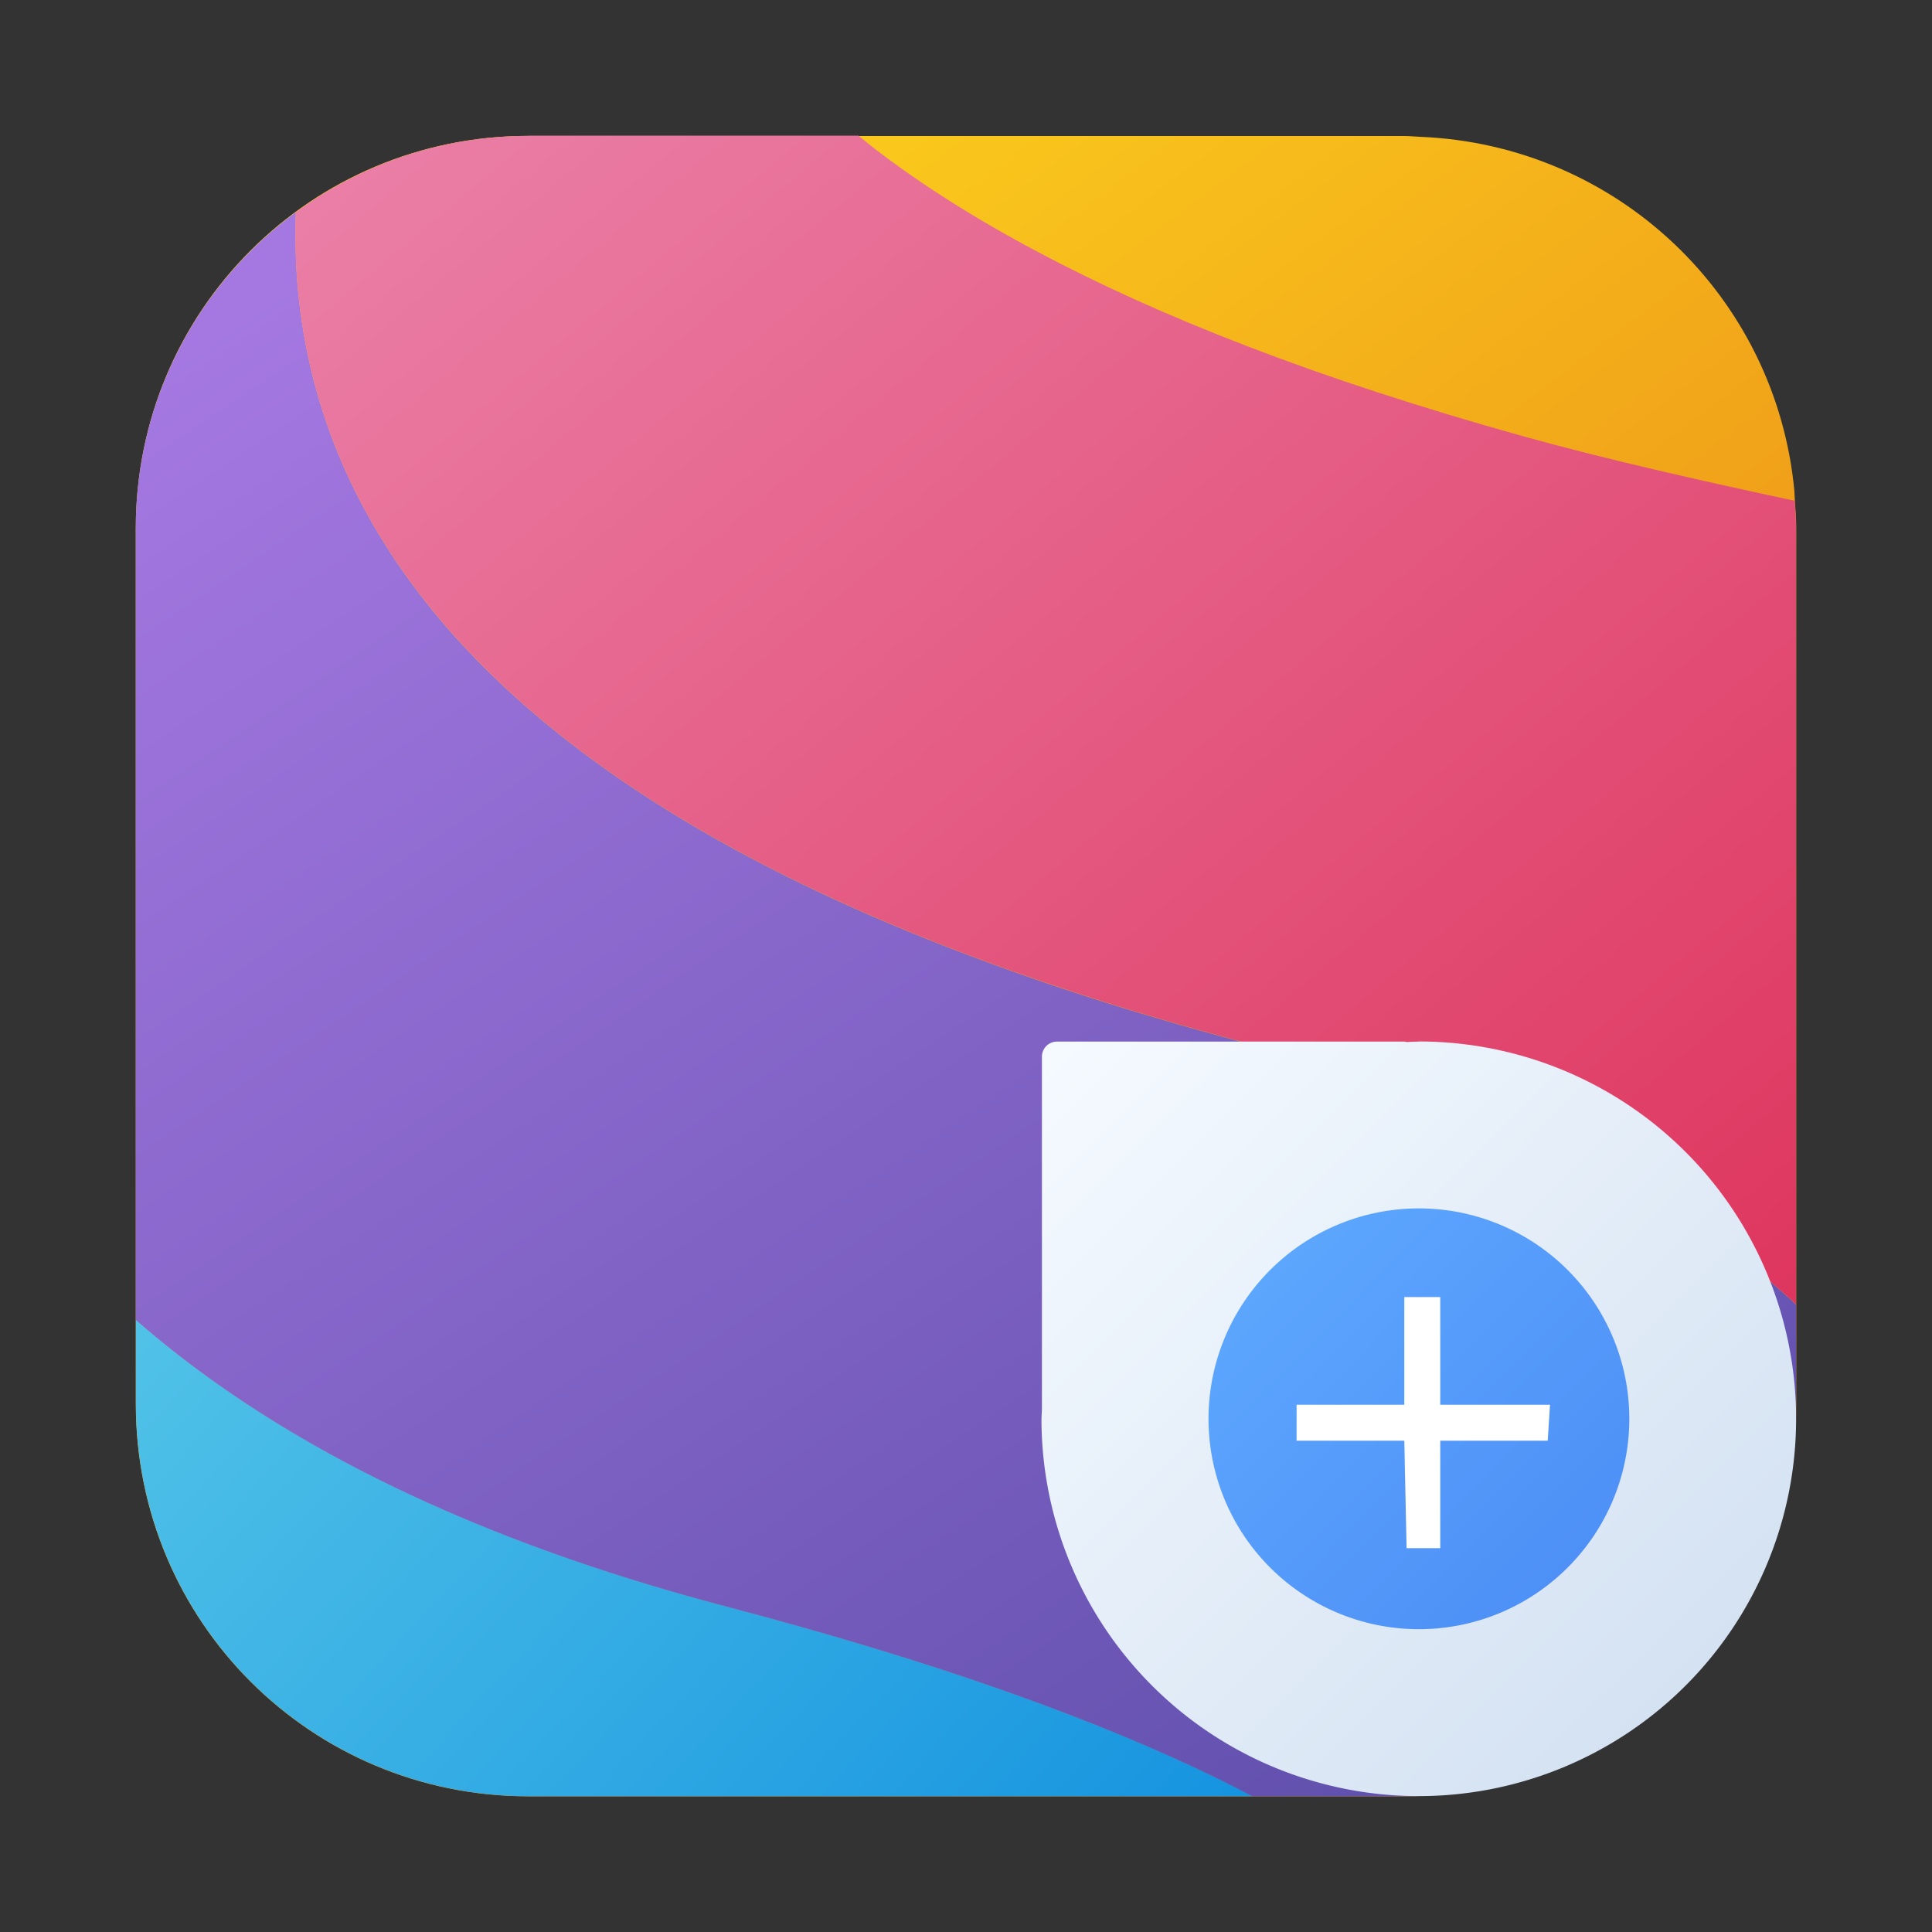 <?xml version="1.0" encoding="UTF-8"?>
<svg width="64" height="64" version="1.1" viewBox="0 0 16.933 16.933" xmlns="http://www.w3.org/2000/svg" xmlns:cc="http://creativecommons.org/ns#" xmlns:dc="http://purl.org/dc/elements/1.1/" xmlns:rdf="http://www.w3.org/1999/02/22-rdf-syntax-ns#" xmlns:xlink="http://www.w3.org/1999/xlink">
 <rect x="0" y="0" width="16.933" height="16.933" fill="#333333" stroke="none"/>
 <defs>
  <linearGradient id="linearGradient2578" x1="9.111" x2="16.391" y1="-5.621" y2="4.02" gradientTransform="matrix(.917 0 0 .917 -1.748 2.529)" gradientUnits="userSpaceOnUse">
   <stop stop-color="#ffdc1e" offset="0"/>
   <stop stop-color="#f0a019" offset="1"/>
  </linearGradient>
  <linearGradient id="linearGradient2531" x1="-109.09" x2="-101.26" y1="11.122" y2="18.44" gradientTransform="matrix(1.578 0 0 1.578 168.55 -6.403)" gradientUnits="userSpaceOnUse">
   <stop stop-color="#64d2eb" offset="0"/>
   <stop stop-color="#0082dc" offset="1"/>
  </linearGradient>
  <linearGradient id="linearGradient2533" x1="-107.04" x2="-99.66" y1="6.953" y2="17.895" gradientTransform="matrix(1.578 0 0 1.578 168.55 -6.403)" gradientUnits="userSpaceOnUse">
   <stop stop-color="#a578e1" offset="0"/>
   <stop stop-color="#5046a0" offset="1"/>
  </linearGradient>
  <linearGradient id="linearGradient2535" x1="-105" x2="-97.017" y1="4.292" y2="13.799" gradientTransform="matrix(1.578 0 0 1.578 168.55 -6.403)" gradientUnits="userSpaceOnUse">
   <stop stop-color="#eb82aa" offset="0"/>
   <stop stop-color="#dc2850" offset="1"/>
  </linearGradient>
  <linearGradient id="linearGradient2614" x1="4.157" x2="12.85" y1="4.154" y2="12.83" gradientTransform="matrix(.75 0 0 .75 3.634 7.909)" gradientUnits="userSpaceOnUse">
   <stop stop-color="#f5faff" offset="0"/>
   <stop stop-color="#cfdef0" offset="1"/>
  </linearGradient>
  <linearGradient id="linearGradient2616" x1="10.647" x2="6.199" y1="10.727" y2="6.314" gradientTransform="matrix(.813 0 0 .813 3.098 7.373)" gradientUnits="userSpaceOnUse">
   <stop stop-color="#4b8cf5" offset="0"/>
   <stop stop-color="#5faaff" offset="1"/>
  </linearGradient>
 </defs>
 <g transform="translate(2.453 -1.823)">
  <path d="m2.177 3.014c-1.905 0-3.44 1.534-3.44 3.44v7.673c0 1.905 1.534 3.44 3.44 3.44h7.673c1.905 0 3.44-1.534 3.44-3.44v-7.673c0-0.081-0.006-0.16-0.012-0.24-2e-3 -0.029-0.002-0.058-0.004-0.086-0.159-1.705-1.552-3.036-3.281-3.106-0.047-0.002-0.094-0.007-0.142-0.007h-7.673z" fill="url(#linearGradient2578)" stroke-opacity=".953" stroke-width=".083"/>
  <g stroke-width="1.578">
   <path d="m-1.262 13.389v0.737c0 1.905 1.534 3.44 3.44 3.44h6.349c-0.093-0.049-0.186-0.098-0.285-0.146-0.53-0.26-1.15-0.518-1.869-0.772-0.719-0.254-1.536-0.503-2.463-0.747-0.927-0.244-1.751-0.53-2.483-0.851-0.732-0.322-1.371-0.679-1.926-1.066-0.275-0.191-0.529-0.39-0.763-0.595z" fill="url(#linearGradient2531)"/>
   <path d="m0.139 3.683c-0.85 0.625-1.402 1.63-1.402 2.771v6.937c0.234 0.205 0.488 0.403 0.762 0.594 0.555 0.387 1.194 0.745 1.926 1.066 0.732 0.322 1.556 0.607 2.483 0.851 0.927 0.244 1.745 0.493 2.463 0.747 0.719 0.254 1.338 0.512 1.868 0.772 0.099 0.049 0.192 0.098 0.285 0.146h1.325c1.905 0 3.44-1.534 3.44-3.44v-0.869c-0.012-0.011-0.021-0.022-0.033-0.033-0.502-0.459-1.12-0.876-1.868-1.243-0.748-0.368-1.625-0.686-2.645-0.946-1.021-0.26-1.932-0.546-2.741-0.854-0.81-0.307-1.518-0.636-2.137-0.982-0.618-0.346-1.146-0.71-1.593-1.086-0.447-0.377-0.813-0.766-1.107-1.164-0.295-0.398-0.519-0.807-0.681-1.218-0.162-0.412-0.263-0.828-0.312-1.244-0.032-0.268-0.04-0.536-0.032-0.803z" fill="url(#linearGradient2533)"/>
   <path d="m2.177 3.014c-0.765 0-1.468 0.25-2.038 0.669-0.008 0.267-2.198e-4 0.535 0.032 0.803 0.049 0.417 0.15 0.832 0.312 1.244 0.162 0.412 0.386 0.82 0.681 1.218 0.295 0.398 0.661 0.788 1.107 1.164 0.447 0.377 0.975 0.74 1.593 1.086 0.618 0.346 1.328 0.675 2.137 0.982 0.81 0.307 1.721 0.594 2.741 0.854 1.021 0.26 1.897 0.579 2.645 0.946 0.748 0.368 1.366 0.785 1.868 1.243 0.012 0.011 0.022 0.022 0.033 0.033v-6.804c0-0.081-0.006-0.16-0.012-0.24-0.85-0.182-1.67-0.368-2.385-0.567-0.895-0.25-1.692-0.511-2.4-0.783-0.708-0.271-1.326-0.553-1.865-0.84-0.539-0.287-1-0.581-1.39-0.878-0.058-0.044-0.11-0.088-0.165-0.132h-2.895z" fill="url(#linearGradient2535)"/>
  </g>
  <path d="m9.983 10.952a3.307 3.307 0 0 0-0.108 0.004c-6e-3 -7.51e-4 -0.011-0.004-0.018-0.004h-3.046a0.132 0.132 0 0 0-0.132 0.131v3.097a3.307 3.307 0 0 0-0.004 0.078 3.307 3.307 0 0 0 3.307 3.307 3.307 3.307 0 0 0 3.307-3.307 3.307 3.307 0 0 0-3.307-3.307z" color="#000000" fill="url(#linearGradient2614)" overflow="visible" stroke-width=".75" style="isolation:auto;mix-blend-mode:normal;paint-order:fill markers stroke"/>
  <path d="m11.827 14.258a1.844 1.844 0 0 1-1.844 1.844 1.844 1.844 0 0 1-1.844-1.844 1.844 1.844 0 0 1 1.844-1.844 1.844 1.844 0 0 1 1.844 1.844z" color="#000000" fill="url(#linearGradient2616)" overflow="visible" stroke-width=".813" style="isolation:auto;mix-blend-mode:normal;paint-order:fill markers stroke"/>
  <path d="m9.855 13.191v0.944h-0.944v0.315h0.944l0.02 0.942h0.295v-0.942h0.942l0.02-0.315h-0.962v-0.944z" color="#000000" fill="#fff" overflow="visible" stroke-width="1.188" style="isolation:auto;mix-blend-mode:normal;paint-order:fill markers stroke"/>
 </g>
</svg>
